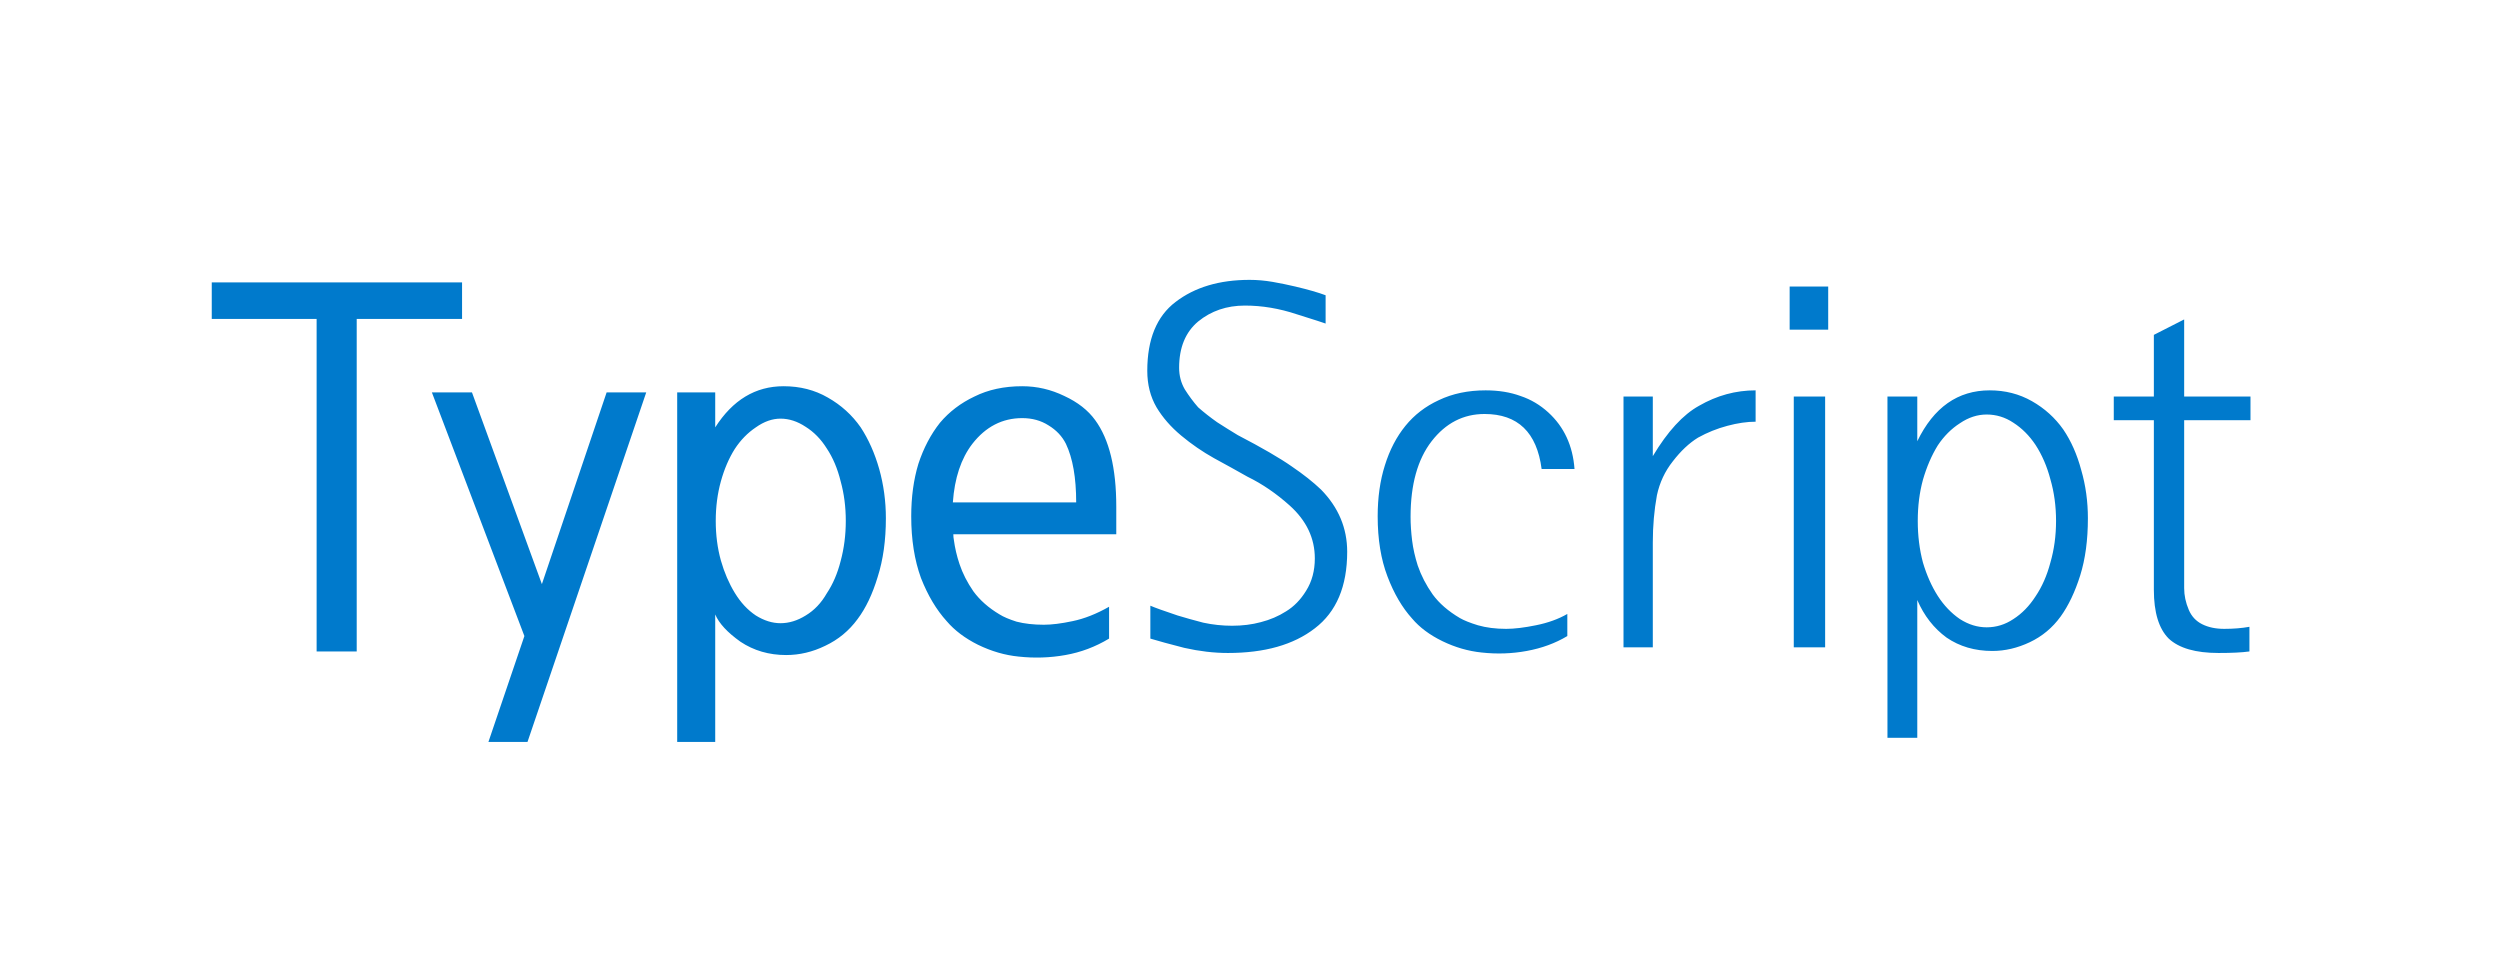 <svg width="57" height="22" viewBox="0 0 57 22" fill="none" xmlns="http://www.w3.org/2000/svg">
<g filter="url(#filter0_dd_563_998)">
<path d="M10.535 7.271H8.133V14.853H7.219V7.271H4.828V6.439H10.535V7.271ZM13.831 8.947H14.734L12.027 16.916H11.136L11.956 14.502L9.847 8.947H10.761L12.355 13.318L13.831 8.947ZM20.198 11.818C20.198 12.318 20.136 12.763 20.011 13.154C19.893 13.545 19.741 13.865 19.553 14.115C19.358 14.381 19.112 14.584 18.815 14.724C18.526 14.865 18.229 14.935 17.924 14.935C17.534 14.935 17.186 14.834 16.882 14.631C16.585 14.42 16.393 14.213 16.307 14.009V16.916H15.44V8.947H16.307V9.744C16.706 9.119 17.225 8.806 17.866 8.806C18.241 8.806 18.577 8.892 18.874 9.064C19.178 9.236 19.428 9.463 19.624 9.744C19.803 10.017 19.944 10.334 20.046 10.693C20.147 11.053 20.198 11.428 20.198 11.818ZM19.284 11.877C19.284 11.556 19.245 11.256 19.167 10.974C19.096 10.685 18.991 10.435 18.85 10.224C18.718 10.013 18.557 9.849 18.37 9.732C18.182 9.607 17.991 9.545 17.796 9.545C17.608 9.545 17.421 9.611 17.233 9.744C17.046 9.869 16.886 10.033 16.753 10.236C16.62 10.447 16.514 10.693 16.436 10.974C16.358 11.256 16.319 11.556 16.319 11.877C16.319 12.197 16.358 12.498 16.436 12.779C16.514 13.053 16.62 13.299 16.753 13.517C16.886 13.736 17.046 13.908 17.233 14.033C17.421 14.15 17.608 14.209 17.796 14.209C17.991 14.209 18.182 14.15 18.37 14.033C18.565 13.916 18.725 13.748 18.85 13.529C18.991 13.318 19.096 13.072 19.167 12.791C19.245 12.502 19.284 12.197 19.284 11.877ZM21.725 11.455H24.537C24.537 10.892 24.459 10.447 24.303 10.119C24.217 9.947 24.084 9.806 23.904 9.697C23.733 9.588 23.533 9.533 23.307 9.533C22.854 9.533 22.475 9.728 22.17 10.119C21.912 10.455 21.764 10.9 21.725 11.455ZM21.736 12.181C21.736 12.228 21.74 12.271 21.748 12.31C21.772 12.49 21.814 12.674 21.877 12.861C21.947 13.072 22.053 13.279 22.193 13.482C22.342 13.685 22.541 13.861 22.791 14.009C22.877 14.064 23.006 14.119 23.178 14.174C23.358 14.22 23.564 14.244 23.799 14.244C23.979 14.244 24.197 14.217 24.455 14.162C24.721 14.107 24.998 13.998 25.287 13.834V14.56C24.975 14.748 24.643 14.873 24.291 14.935C23.939 14.998 23.584 15.009 23.225 14.97C22.912 14.939 22.604 14.849 22.299 14.701C22.002 14.553 21.764 14.373 21.584 14.162C21.35 13.904 21.154 13.576 20.998 13.178C20.85 12.771 20.776 12.303 20.776 11.771C20.776 11.334 20.83 10.935 20.939 10.576C21.057 10.217 21.221 9.904 21.432 9.638C21.643 9.388 21.904 9.189 22.217 9.041C22.529 8.885 22.893 8.806 23.307 8.806C23.643 8.806 23.963 8.881 24.268 9.029C24.572 9.17 24.807 9.353 24.971 9.58C25.291 10.017 25.451 10.674 25.451 11.549V12.181H21.736ZM30.716 12.58C30.716 13.369 30.47 13.951 29.978 14.326C29.494 14.701 28.833 14.888 27.997 14.888C27.677 14.888 27.345 14.849 27.001 14.771C26.666 14.685 26.408 14.615 26.228 14.56V13.81C26.337 13.857 26.544 13.931 26.849 14.033C27.029 14.088 27.224 14.142 27.435 14.197C27.654 14.244 27.872 14.267 28.091 14.267C28.326 14.267 28.544 14.24 28.747 14.185C28.958 14.131 29.15 14.049 29.322 13.939C29.501 13.83 29.654 13.674 29.779 13.47C29.912 13.259 29.978 13.013 29.978 12.732C29.978 12.271 29.787 11.869 29.404 11.525C29.099 11.252 28.779 11.033 28.443 10.869C28.208 10.736 27.954 10.595 27.681 10.447C27.416 10.299 27.166 10.127 26.931 9.931C26.697 9.736 26.509 9.521 26.369 9.287C26.228 9.045 26.158 8.767 26.158 8.455C26.158 7.736 26.372 7.213 26.802 6.885C27.24 6.549 27.802 6.381 28.49 6.381C28.662 6.381 28.837 6.396 29.017 6.427C29.197 6.459 29.369 6.494 29.533 6.533C29.829 6.603 30.06 6.67 30.224 6.732V7.377C30.185 7.361 29.966 7.291 29.568 7.166C29.169 7.033 28.775 6.967 28.384 6.967C27.97 6.967 27.615 7.088 27.318 7.33C27.029 7.572 26.884 7.924 26.884 8.385C26.884 8.564 26.927 8.728 27.013 8.877C27.107 9.025 27.208 9.162 27.318 9.287C27.451 9.404 27.595 9.517 27.751 9.627C27.908 9.728 28.064 9.826 28.22 9.92C28.775 10.209 29.185 10.447 29.451 10.634C29.716 10.814 29.939 10.99 30.119 11.162C30.517 11.568 30.716 12.041 30.716 12.58ZM35.899 10.693H35.149C35.04 9.857 34.606 9.439 33.848 9.439C33.364 9.439 32.962 9.646 32.641 10.06C32.321 10.474 32.161 11.049 32.161 11.783C32.161 11.955 32.173 12.134 32.196 12.322C32.219 12.509 32.263 12.701 32.325 12.896C32.403 13.123 32.516 13.342 32.665 13.553C32.813 13.756 33.02 13.935 33.286 14.092C33.38 14.146 33.516 14.201 33.696 14.256C33.884 14.31 34.098 14.338 34.341 14.338C34.528 14.338 34.755 14.31 35.02 14.256C35.294 14.201 35.532 14.115 35.735 13.998V14.502C35.462 14.666 35.153 14.779 34.809 14.842C34.473 14.904 34.13 14.916 33.778 14.877C33.473 14.845 33.177 14.759 32.888 14.619C32.598 14.478 32.368 14.306 32.196 14.103C31.97 13.853 31.782 13.533 31.634 13.142C31.485 12.752 31.411 12.295 31.411 11.771C31.411 11.342 31.466 10.955 31.575 10.611C31.684 10.259 31.841 9.959 32.044 9.709C32.247 9.459 32.501 9.263 32.806 9.123C33.118 8.974 33.473 8.9 33.872 8.9C34.169 8.9 34.434 8.943 34.669 9.029C34.903 9.107 35.114 9.232 35.302 9.404C35.661 9.732 35.86 10.162 35.899 10.693ZM40.028 9.615C39.832 9.615 39.617 9.646 39.383 9.709C39.149 9.771 38.926 9.861 38.715 9.978C38.512 10.103 38.321 10.283 38.141 10.517C37.961 10.744 37.84 11.002 37.778 11.291C37.715 11.634 37.684 11.994 37.684 12.369V14.759H37.016V9.041H37.684V10.4C38.02 9.838 38.371 9.455 38.738 9.252C39.145 9.017 39.574 8.9 40.028 8.9V9.615ZM41.683 7.517H40.804V6.533H41.683V7.517ZM41.613 14.759H40.898V9.041H41.613V14.759ZM47.604 11.818C47.604 12.31 47.546 12.744 47.429 13.119C47.311 13.494 47.163 13.806 46.983 14.056C46.796 14.314 46.561 14.509 46.28 14.642C45.999 14.775 45.714 14.842 45.425 14.842C45.026 14.842 44.679 14.74 44.382 14.537C44.093 14.326 43.87 14.041 43.714 13.681V16.822H43.034V9.041H43.714V10.06C44.089 9.287 44.639 8.9 45.366 8.9C45.718 8.9 46.038 8.982 46.327 9.146C46.616 9.31 46.854 9.525 47.042 9.791C47.222 10.056 47.358 10.365 47.452 10.717C47.554 11.068 47.604 11.435 47.604 11.818ZM46.878 11.877C46.878 11.541 46.835 11.224 46.749 10.928C46.671 10.631 46.557 10.369 46.409 10.142C46.268 9.931 46.1 9.763 45.905 9.638C45.718 9.513 45.514 9.451 45.296 9.451C45.085 9.451 44.882 9.517 44.686 9.65C44.491 9.775 44.323 9.943 44.182 10.154C44.042 10.381 43.929 10.642 43.843 10.939C43.764 11.228 43.725 11.541 43.725 11.877C43.725 12.213 43.764 12.529 43.843 12.826C43.929 13.115 44.042 13.369 44.182 13.588C44.323 13.806 44.491 13.982 44.686 14.115C44.882 14.24 45.085 14.303 45.296 14.303C45.514 14.303 45.718 14.24 45.905 14.115C46.1 13.99 46.268 13.818 46.409 13.599C46.557 13.381 46.671 13.123 46.749 12.826C46.835 12.529 46.878 12.213 46.878 11.877ZM51.311 9.58H49.799V12.896C49.799 13.076 49.799 13.248 49.799 13.412C49.799 13.576 49.834 13.74 49.904 13.904C49.967 14.053 50.069 14.162 50.209 14.232C50.35 14.303 50.518 14.338 50.713 14.338C50.924 14.338 51.115 14.322 51.287 14.291V14.853C51.115 14.877 50.881 14.888 50.584 14.888C50.061 14.888 49.682 14.779 49.447 14.56C49.221 14.334 49.108 13.963 49.108 13.447V9.58H48.194V9.041H49.108V7.635L49.799 7.283V9.041H51.311V9.58Z" fill="#007ACC"/>
</g>
<defs>
<filter id="filter0_dd_563_998" x="-0.5" y="0.252" width="58" height="22" filterUnits="userSpaceOnUse" color-interpolation-filters="sRGB">
<feFlood flood-opacity="0" result="BackgroundImageFix"/>
<feColorMatrix in="SourceAlpha" type="matrix" values="0 0 0 0 0 0 0 0 0 0 0 0 0 0 0 0 0 0 127 0" result="hardAlpha"/>
<feOffset/>
<feGaussianBlur stdDeviation="0.25"/>
<feComposite in2="hardAlpha" operator="out"/>
<feColorMatrix type="matrix" values="0 0 0 0 0.608 0 0 0 0 0.878 0 0 0 0 1 0 0 0 1 0"/>
<feBlend mode="normal" in2="BackgroundImageFix" result="effect1_dropShadow_563_998"/>
<feColorMatrix in="SourceAlpha" type="matrix" values="0 0 0 0 0 0 0 0 0 0 0 0 0 0 0 0 0 0 127 0" result="hardAlpha"/>
<feOffset/>
<feGaussianBlur stdDeviation="0.25"/>
<feComposite in2="hardAlpha" operator="out"/>
<feColorMatrix type="matrix" values="0 0 0 0 0.608 0 0 0 0 0.878 0 0 0 0 1 0 0 0 1 0"/>
<feBlend mode="normal" in2="effect1_dropShadow_563_998" result="effect2_dropShadow_563_998"/>
<feBlend mode="normal" in="SourceGraphic" in2="effect2_dropShadow_563_998" result="shape"/>
</filter>
</defs>
</svg>

